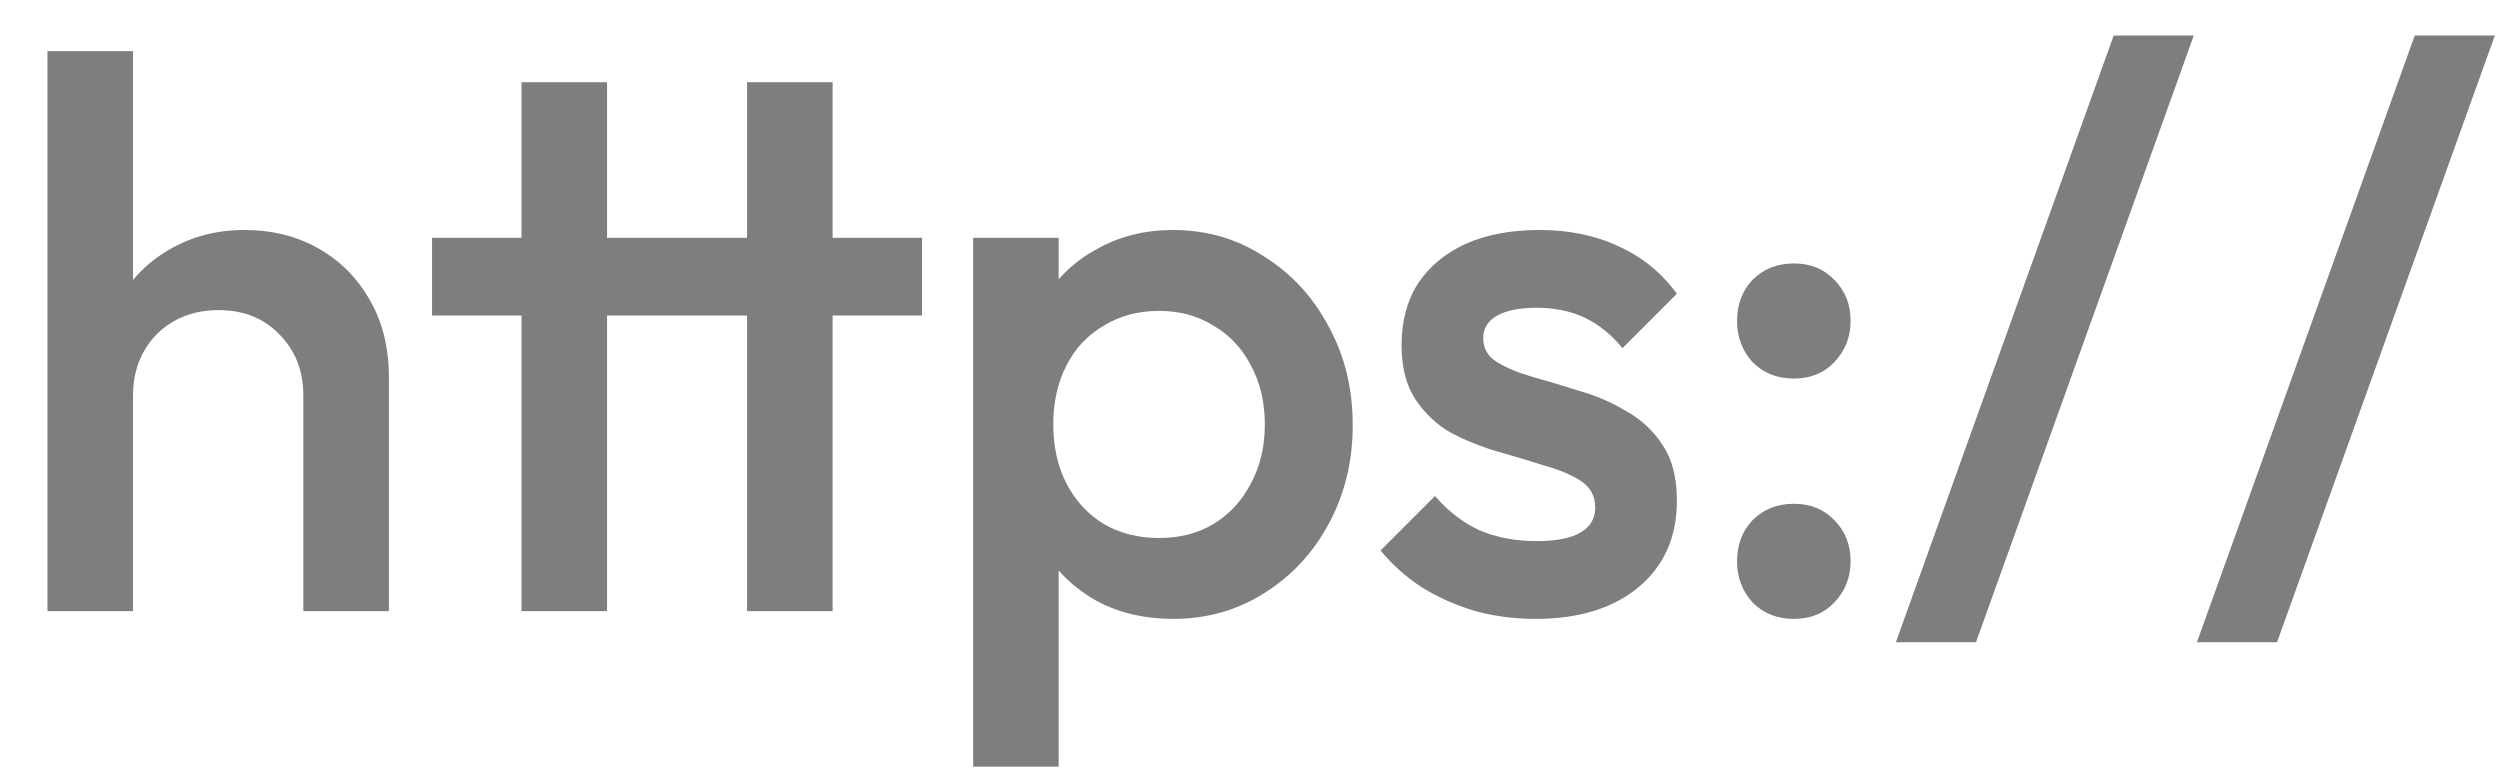 <svg width="45" height="14" viewBox="0 0 45 14" fill="none" xmlns="http://www.w3.org/2000/svg">
<path d="M5.46 11V7.122C5.46 6.674 5.315 6.305 5.026 6.016C4.746 5.727 4.382 5.582 3.934 5.582C3.635 5.582 3.369 5.647 3.136 5.778C2.903 5.909 2.721 6.091 2.59 6.324C2.459 6.557 2.394 6.823 2.394 7.122L1.792 6.786C1.792 6.273 1.904 5.82 2.128 5.428C2.352 5.027 2.66 4.714 3.052 4.49C3.453 4.257 3.901 4.14 4.396 4.14C4.9 4.14 5.348 4.252 5.74 4.476C6.132 4.7 6.44 5.013 6.664 5.414C6.888 5.806 7 6.263 7 6.786V11H5.46ZM0.854 11V0.92H2.394V11H0.854ZM9.387 11V1.48H10.927V11H9.387ZM7.777 5.68V4.28H16.597V5.68H7.777ZM13.447 11V1.48H14.987V11H13.447ZM21.114 11.14C20.601 11.14 20.144 11.033 19.742 10.818C19.341 10.594 19.024 10.291 18.791 9.908C18.567 9.525 18.454 9.091 18.454 8.606V6.674C18.454 6.189 18.571 5.755 18.805 5.372C19.038 4.989 19.355 4.691 19.756 4.476C20.158 4.252 20.61 4.14 21.114 4.14C21.721 4.14 22.267 4.299 22.753 4.616C23.247 4.924 23.634 5.344 23.915 5.876C24.204 6.399 24.349 6.991 24.349 7.654C24.349 8.307 24.204 8.9 23.915 9.432C23.634 9.955 23.247 10.37 22.753 10.678C22.267 10.986 21.721 11.14 21.114 11.14ZM20.863 9.684C21.236 9.684 21.562 9.6 21.843 9.432C22.132 9.255 22.356 9.012 22.515 8.704C22.683 8.396 22.767 8.041 22.767 7.64C22.767 7.239 22.683 6.884 22.515 6.576C22.356 6.268 22.132 6.03 21.843 5.862C21.562 5.685 21.236 5.596 20.863 5.596C20.489 5.596 20.158 5.685 19.869 5.862C19.579 6.03 19.355 6.268 19.197 6.576C19.038 6.884 18.959 7.239 18.959 7.64C18.959 8.041 19.038 8.396 19.197 8.704C19.355 9.012 19.579 9.255 19.869 9.432C20.158 9.6 20.489 9.684 20.863 9.684ZM17.517 13.8V4.28H19.056V6.086L18.791 7.724L19.056 9.348V13.8H17.517ZM27.636 11.14C27.262 11.14 26.903 11.093 26.558 11C26.212 10.897 25.895 10.757 25.606 10.58C25.316 10.393 25.064 10.169 24.85 9.908L25.83 8.928C26.063 9.199 26.329 9.404 26.628 9.544C26.936 9.675 27.281 9.74 27.664 9.74C28.009 9.74 28.27 9.689 28.448 9.586C28.625 9.483 28.714 9.334 28.714 9.138C28.714 8.933 28.63 8.774 28.462 8.662C28.294 8.55 28.074 8.457 27.804 8.382C27.542 8.298 27.262 8.214 26.964 8.13C26.674 8.046 26.394 7.934 26.124 7.794C25.862 7.645 25.648 7.444 25.48 7.192C25.312 6.94 25.228 6.613 25.228 6.212C25.228 5.783 25.326 5.414 25.522 5.106C25.727 4.798 26.012 4.56 26.376 4.392C26.749 4.224 27.192 4.14 27.706 4.14C28.247 4.14 28.723 4.238 29.134 4.434C29.554 4.621 29.904 4.905 30.184 5.288L29.204 6.268C29.008 6.025 28.784 5.843 28.532 5.722C28.28 5.601 27.99 5.54 27.664 5.54C27.356 5.54 27.118 5.587 26.95 5.68C26.782 5.773 26.698 5.909 26.698 6.086C26.698 6.273 26.782 6.417 26.95 6.52C27.118 6.623 27.332 6.711 27.594 6.786C27.864 6.861 28.144 6.945 28.434 7.038C28.732 7.122 29.012 7.243 29.274 7.402C29.544 7.551 29.764 7.757 29.932 8.018C30.1 8.27 30.184 8.601 30.184 9.012C30.184 9.665 29.955 10.183 29.498 10.566C29.04 10.949 28.42 11.14 27.636 11.14ZM32.289 11.14C31.991 11.14 31.743 11.042 31.547 10.846C31.361 10.641 31.267 10.393 31.267 10.104C31.267 9.805 31.361 9.558 31.547 9.362C31.743 9.166 31.991 9.068 32.289 9.068C32.588 9.068 32.831 9.166 33.017 9.362C33.213 9.558 33.311 9.805 33.311 10.104C33.311 10.393 33.213 10.641 33.017 10.846C32.831 11.042 32.588 11.14 32.289 11.14ZM32.289 6.814C31.991 6.814 31.743 6.716 31.547 6.52C31.361 6.315 31.267 6.067 31.267 5.778C31.267 5.479 31.361 5.232 31.547 5.036C31.743 4.84 31.991 4.742 32.289 4.742C32.588 4.742 32.831 4.84 33.017 5.036C33.213 5.232 33.311 5.479 33.311 5.778C33.311 6.067 33.213 6.315 33.017 6.52C32.831 6.716 32.588 6.814 32.289 6.814ZM34.126 11.56L38.046 0.64H39.488L35.568 11.56H34.126ZM39.545 11.56L43.465 0.64H44.907L40.987 11.56H39.545Z" fill="#7E7E7E"/>
</svg>
